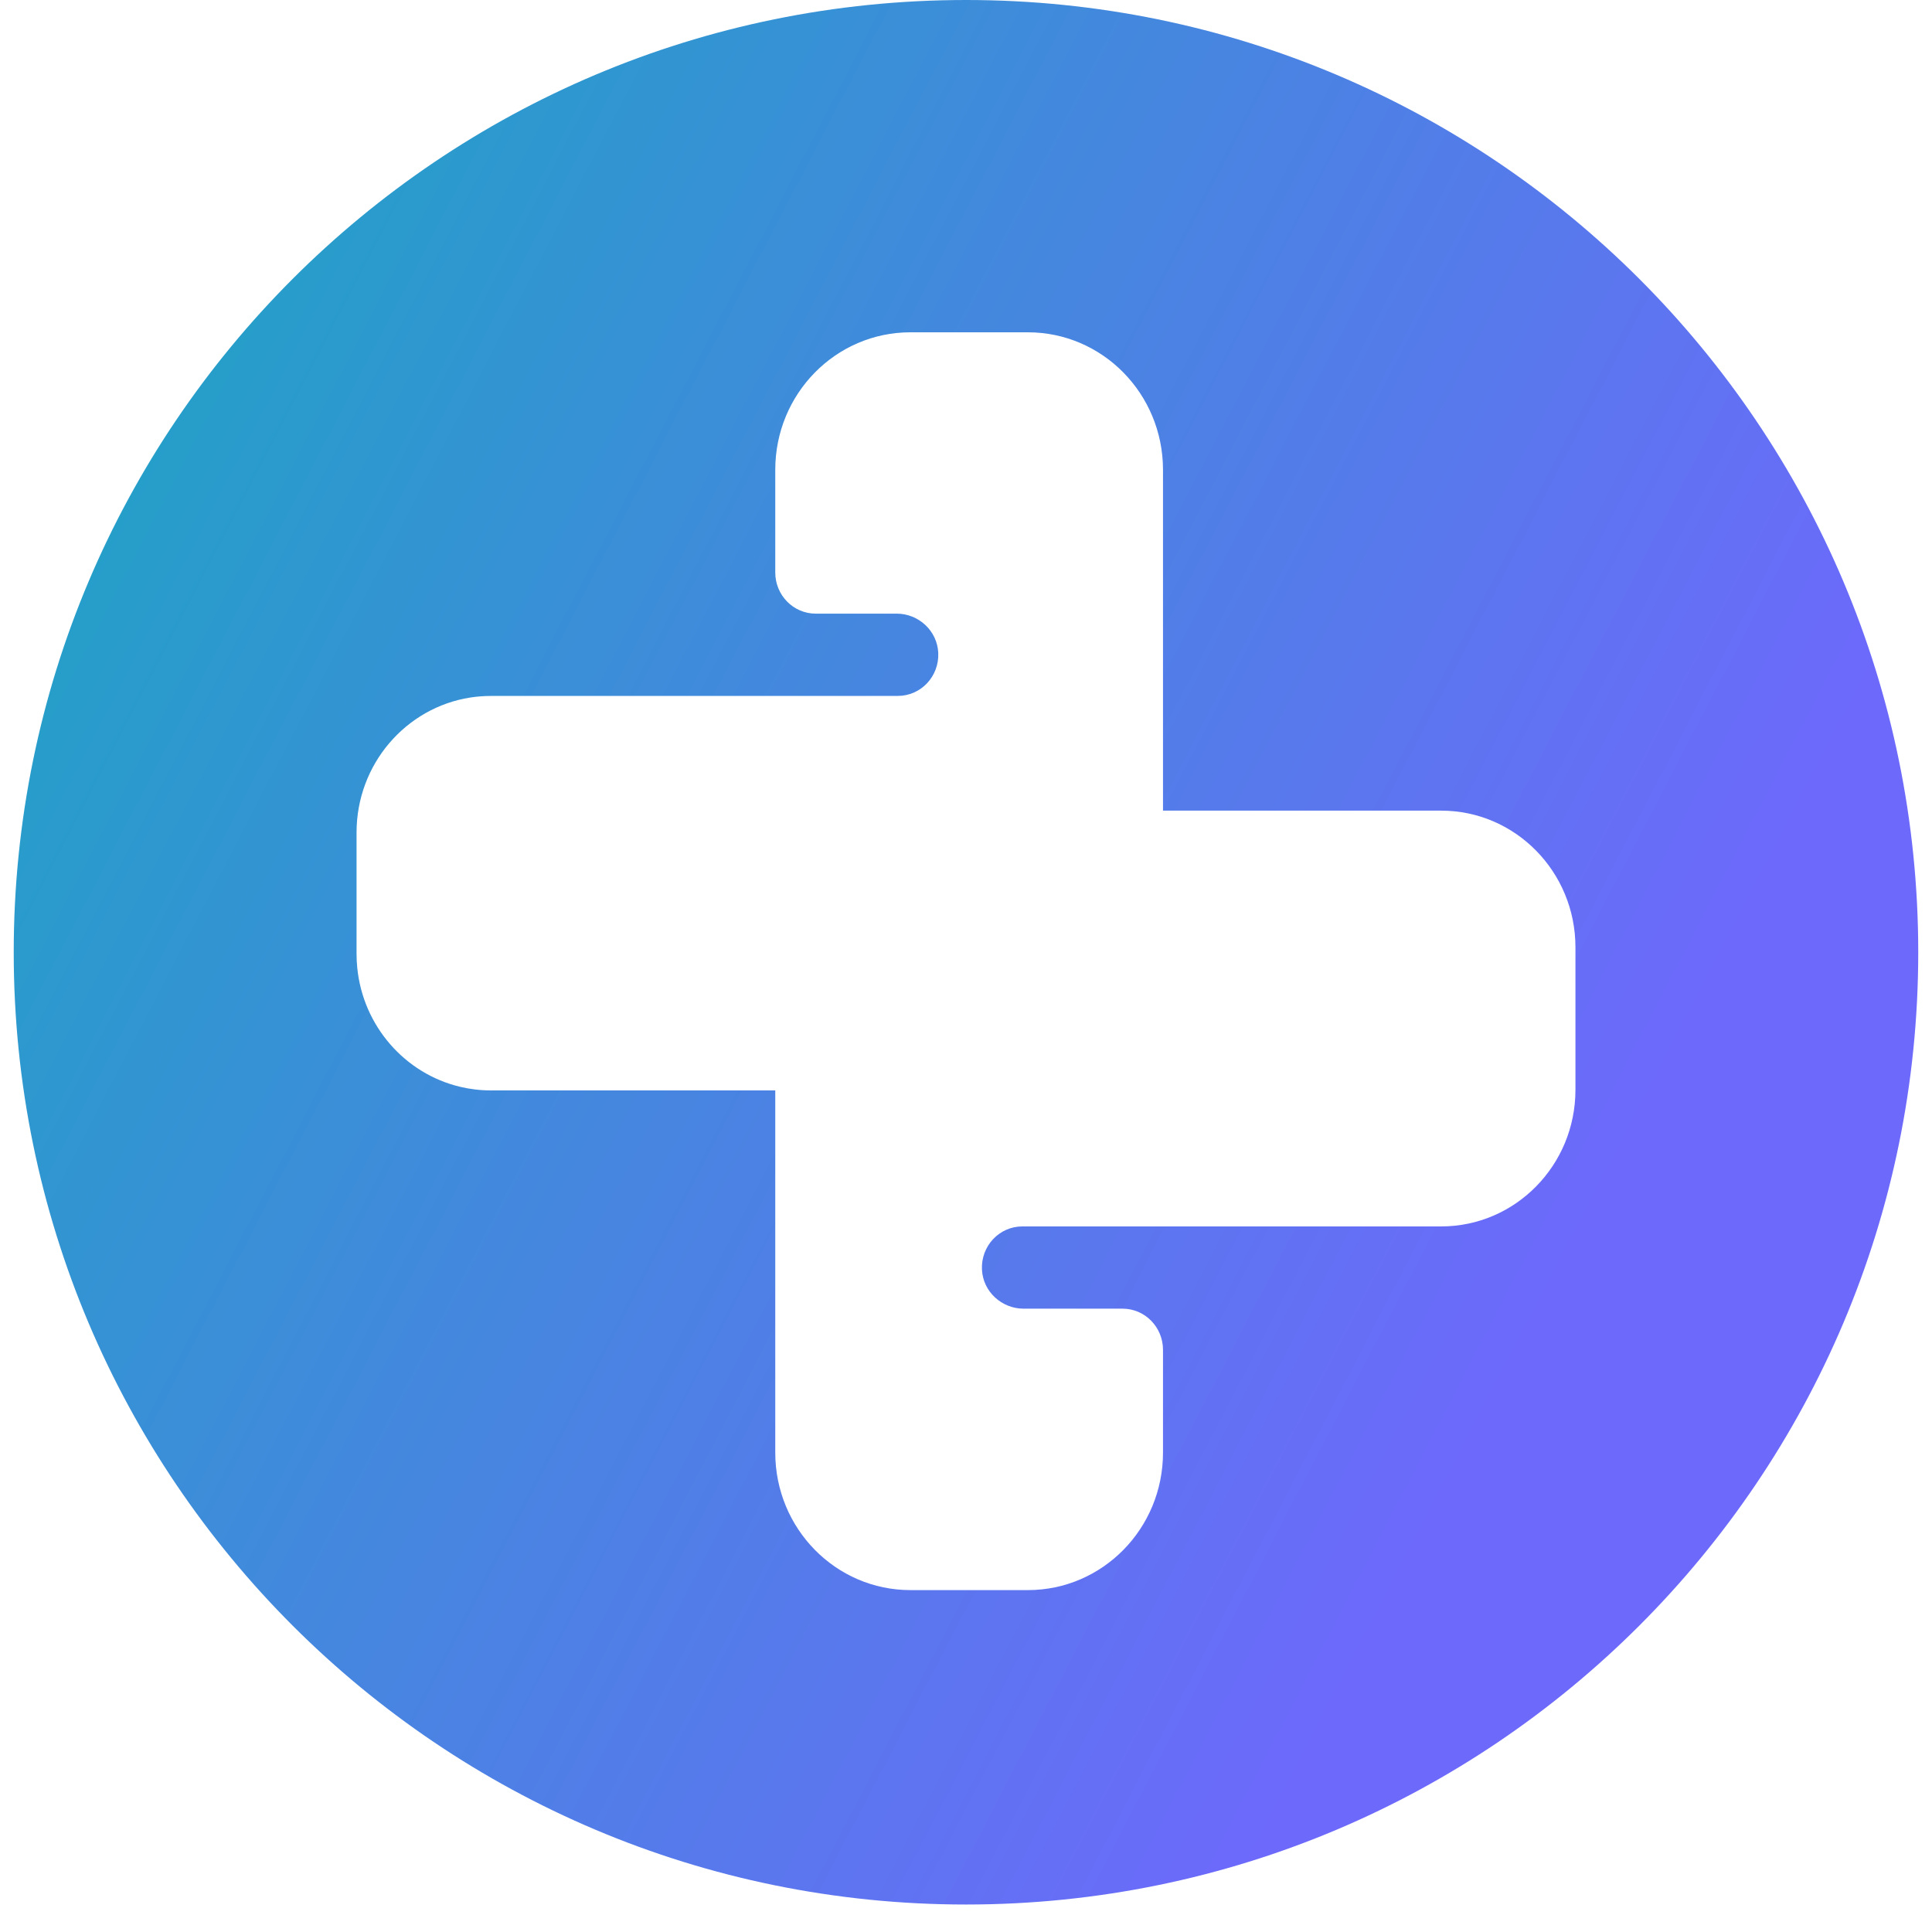 <svg width="58" height="58" viewBox="0 0 58 58" fill="none" xmlns="http://www.w3.org/2000/svg">
<path fill-rule="evenodd" clip-rule="evenodd" d="M29 57.175C44.788 57.175 57.587 44.376 57.587 28.588C57.587 12.799 44.788 0 29 0C13.211 0 0.412 12.799 0.412 28.588C0.412 44.376 13.211 57.175 29 57.175ZM47.296 32.718V28.437C47.296 26.173 45.491 24.336 43.265 24.336H34.914V14.091C34.907 11.816 33.094 9.976 30.858 9.976H27.331C25.09 9.976 23.274 11.823 23.274 14.102V17.187C23.274 17.869 23.818 18.422 24.488 18.422H26.92C27.574 18.422 28.137 18.934 28.167 19.599C28.199 20.308 27.643 20.892 26.954 20.892H23.274V20.893H14.734C14.525 20.893 14.32 20.909 14.12 20.94C12.186 21.241 10.704 22.941 10.704 24.993V28.634C10.704 28.776 10.711 28.916 10.725 29.053C10.899 30.806 12.159 32.232 13.81 32.626C14.107 32.697 14.416 32.735 14.734 32.735H23.274V43.609C23.274 45.889 25.09 47.736 27.331 47.736H30.858C33.098 47.736 34.914 45.889 34.914 43.609V40.523C34.914 39.841 34.371 39.287 33.7 39.287H30.726C30.082 39.287 29.511 38.785 29.479 38.114C29.446 37.404 30.001 36.818 30.691 36.818H43.265C45.491 36.818 47.296 34.983 47.296 32.718Z" fill="url(#paint0_linear)"/>
<defs>
<linearGradient id="paint0_linear" x1="-10.539" y1="-14.433" x2="61.042" y2="22.808" gradientUnits="userSpaceOnUse">
<stop stop-color="#00BAAF"/>
<stop offset="0.935" stop-color="#6D69FB"/>
<stop offset="1" stop-color="#6D69FB"/>
</linearGradient>
</defs>
</svg>
